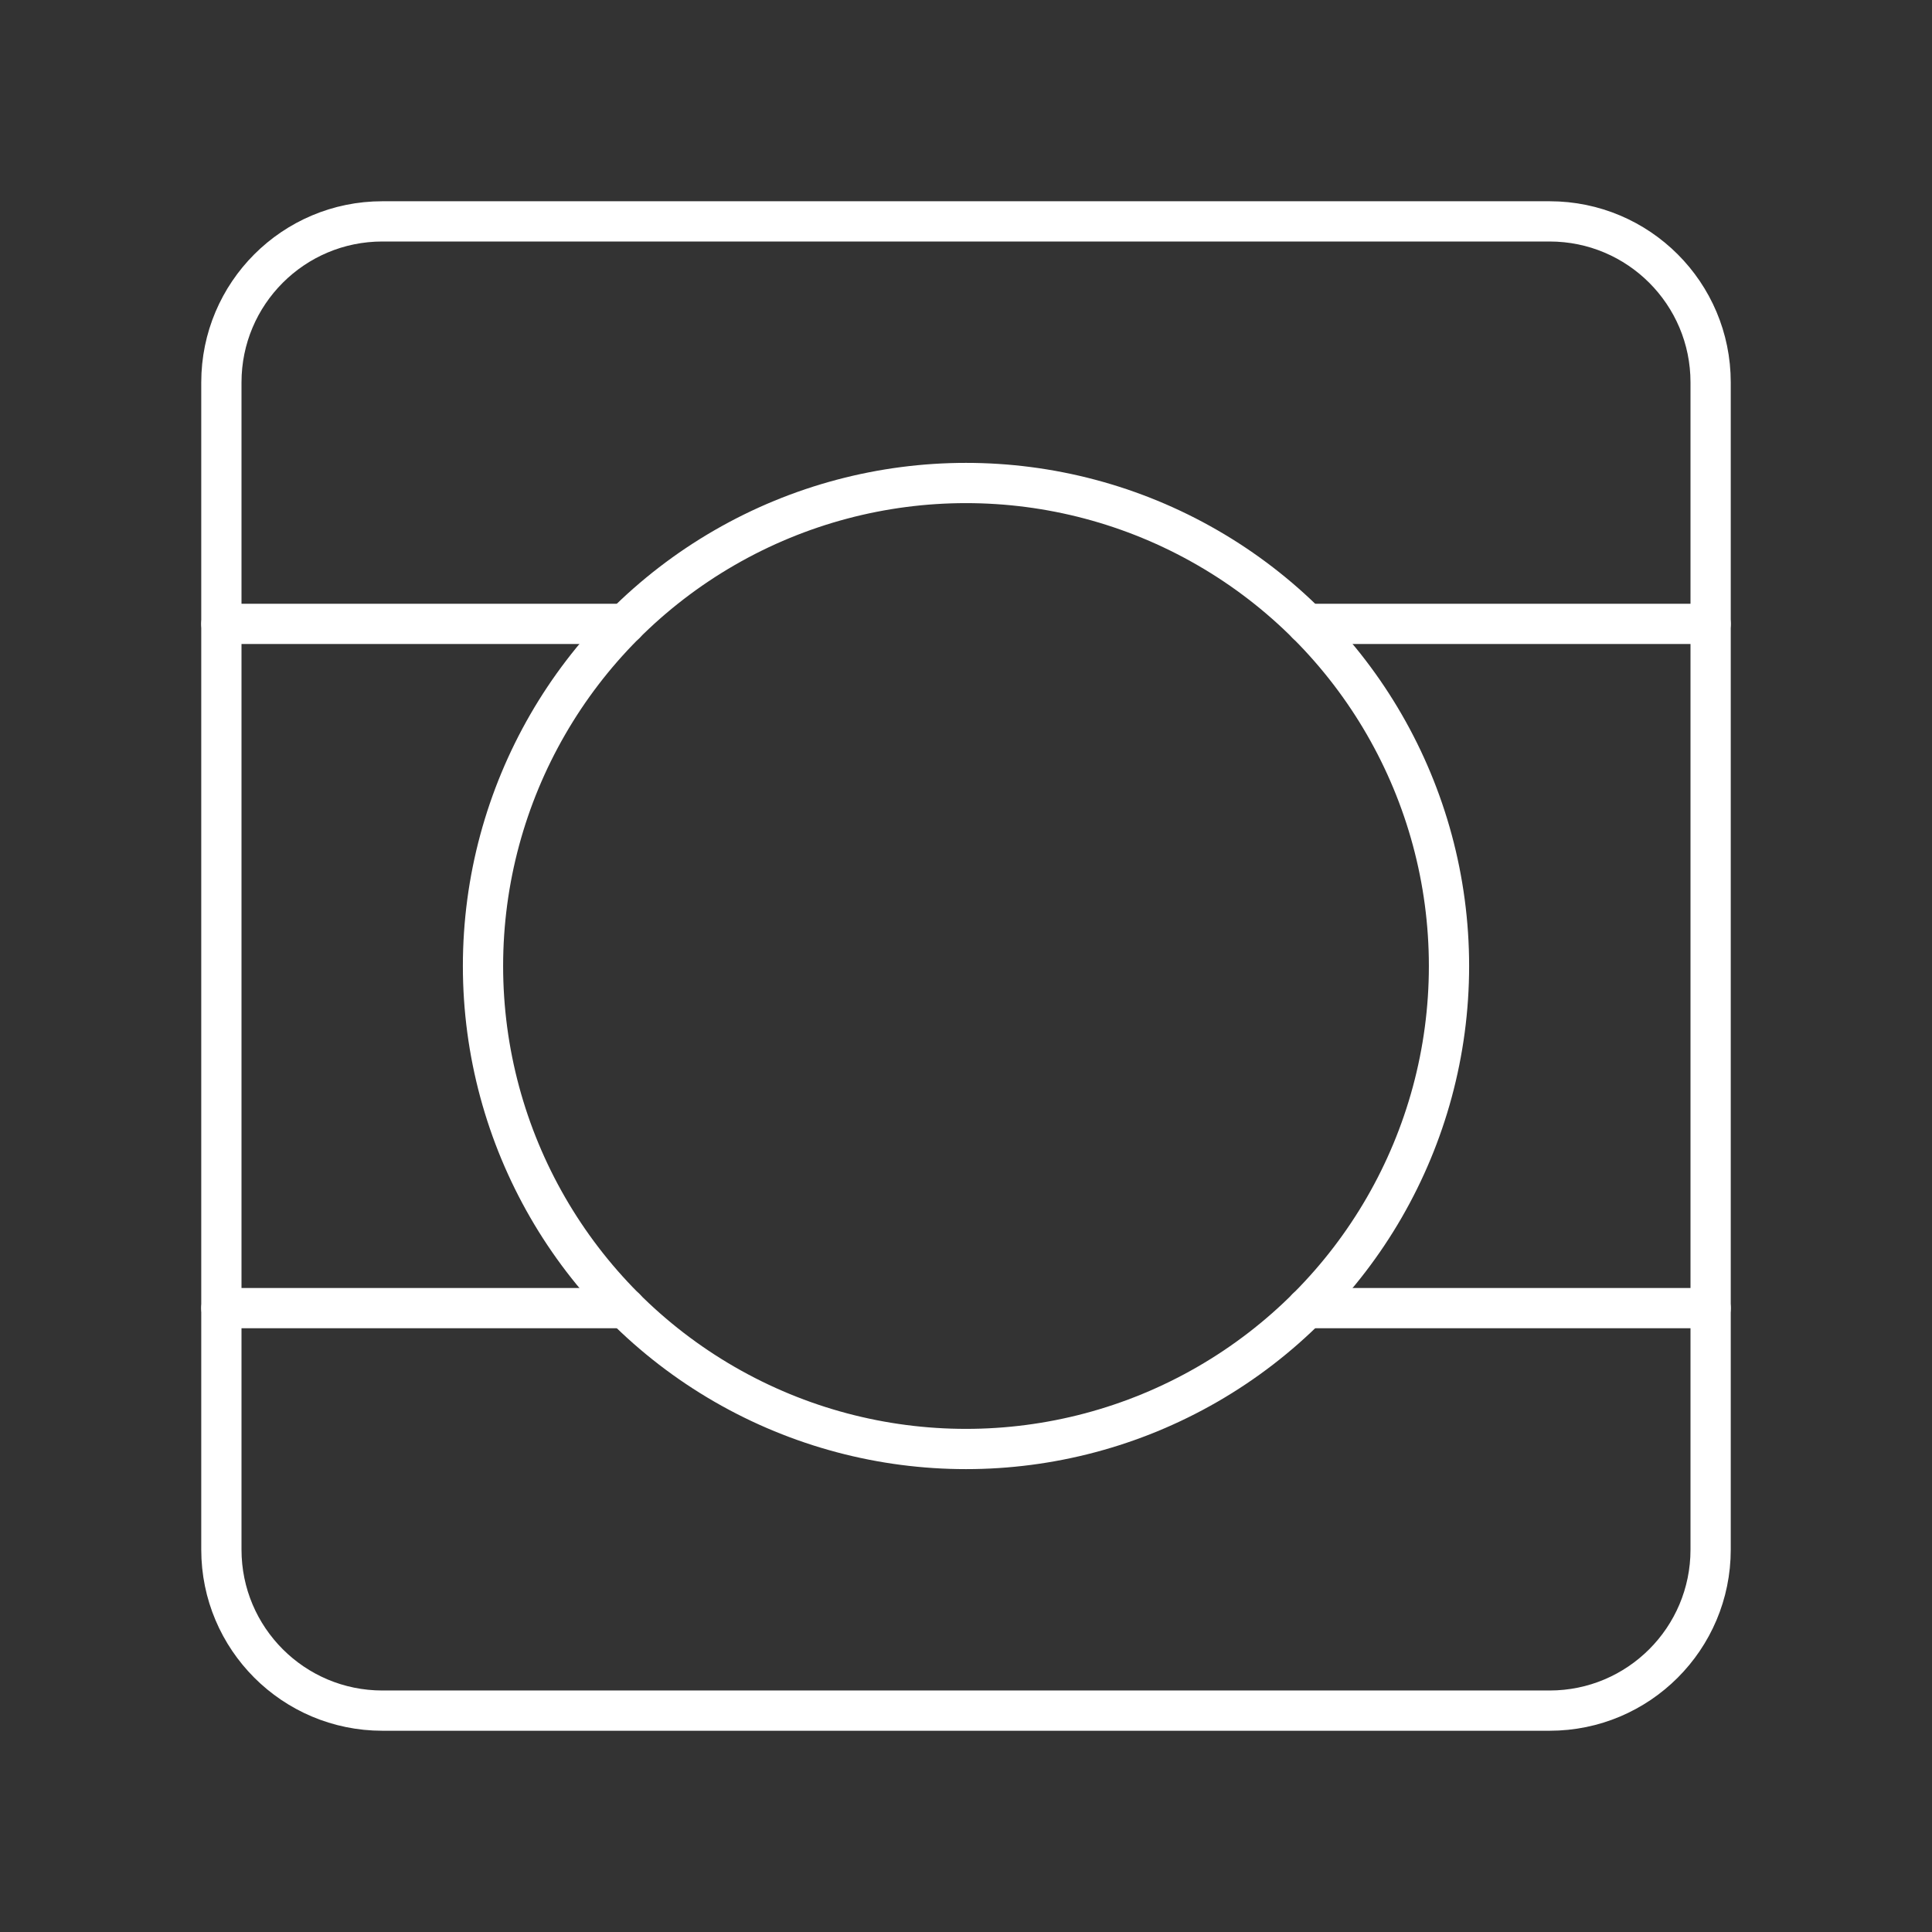 <?xml version="1.0" encoding="UTF-8"?><svg id="a" xmlns="http://www.w3.org/2000/svg" viewBox="0 0 48 48"><rect x="0" y="0" width="48" height="48" fill="#333333" stroke="none"/><defs><style>.b{fill:none;stroke:#fff;stroke-linecap:round;stroke-linejoin:round;}</style></defs><path class="b" d="M38.5,5.5H9.5c-2.209,0-4,1.791-4,4v29c0,2.209,1.791,4,4,4h29c2.209,0,4-1.791,4-4V9.5c0-2.209-1.791-4-4-4Z"/><circle class="b" cx="24" cy="24" r="12"/><line class="b" x1="5.5" y1="32.5" x2="15.53" y2="32.5"/><line class="b" x1="15.53" y1="15.5" x2="5.5" y2="15.5"/><line class="b" x1="42.5" y1="15.5" x2="32.47" y2="15.5"/><line class="b" x1="32.469" y1="32.5" x2="42.5" y2="32.5"/></svg>